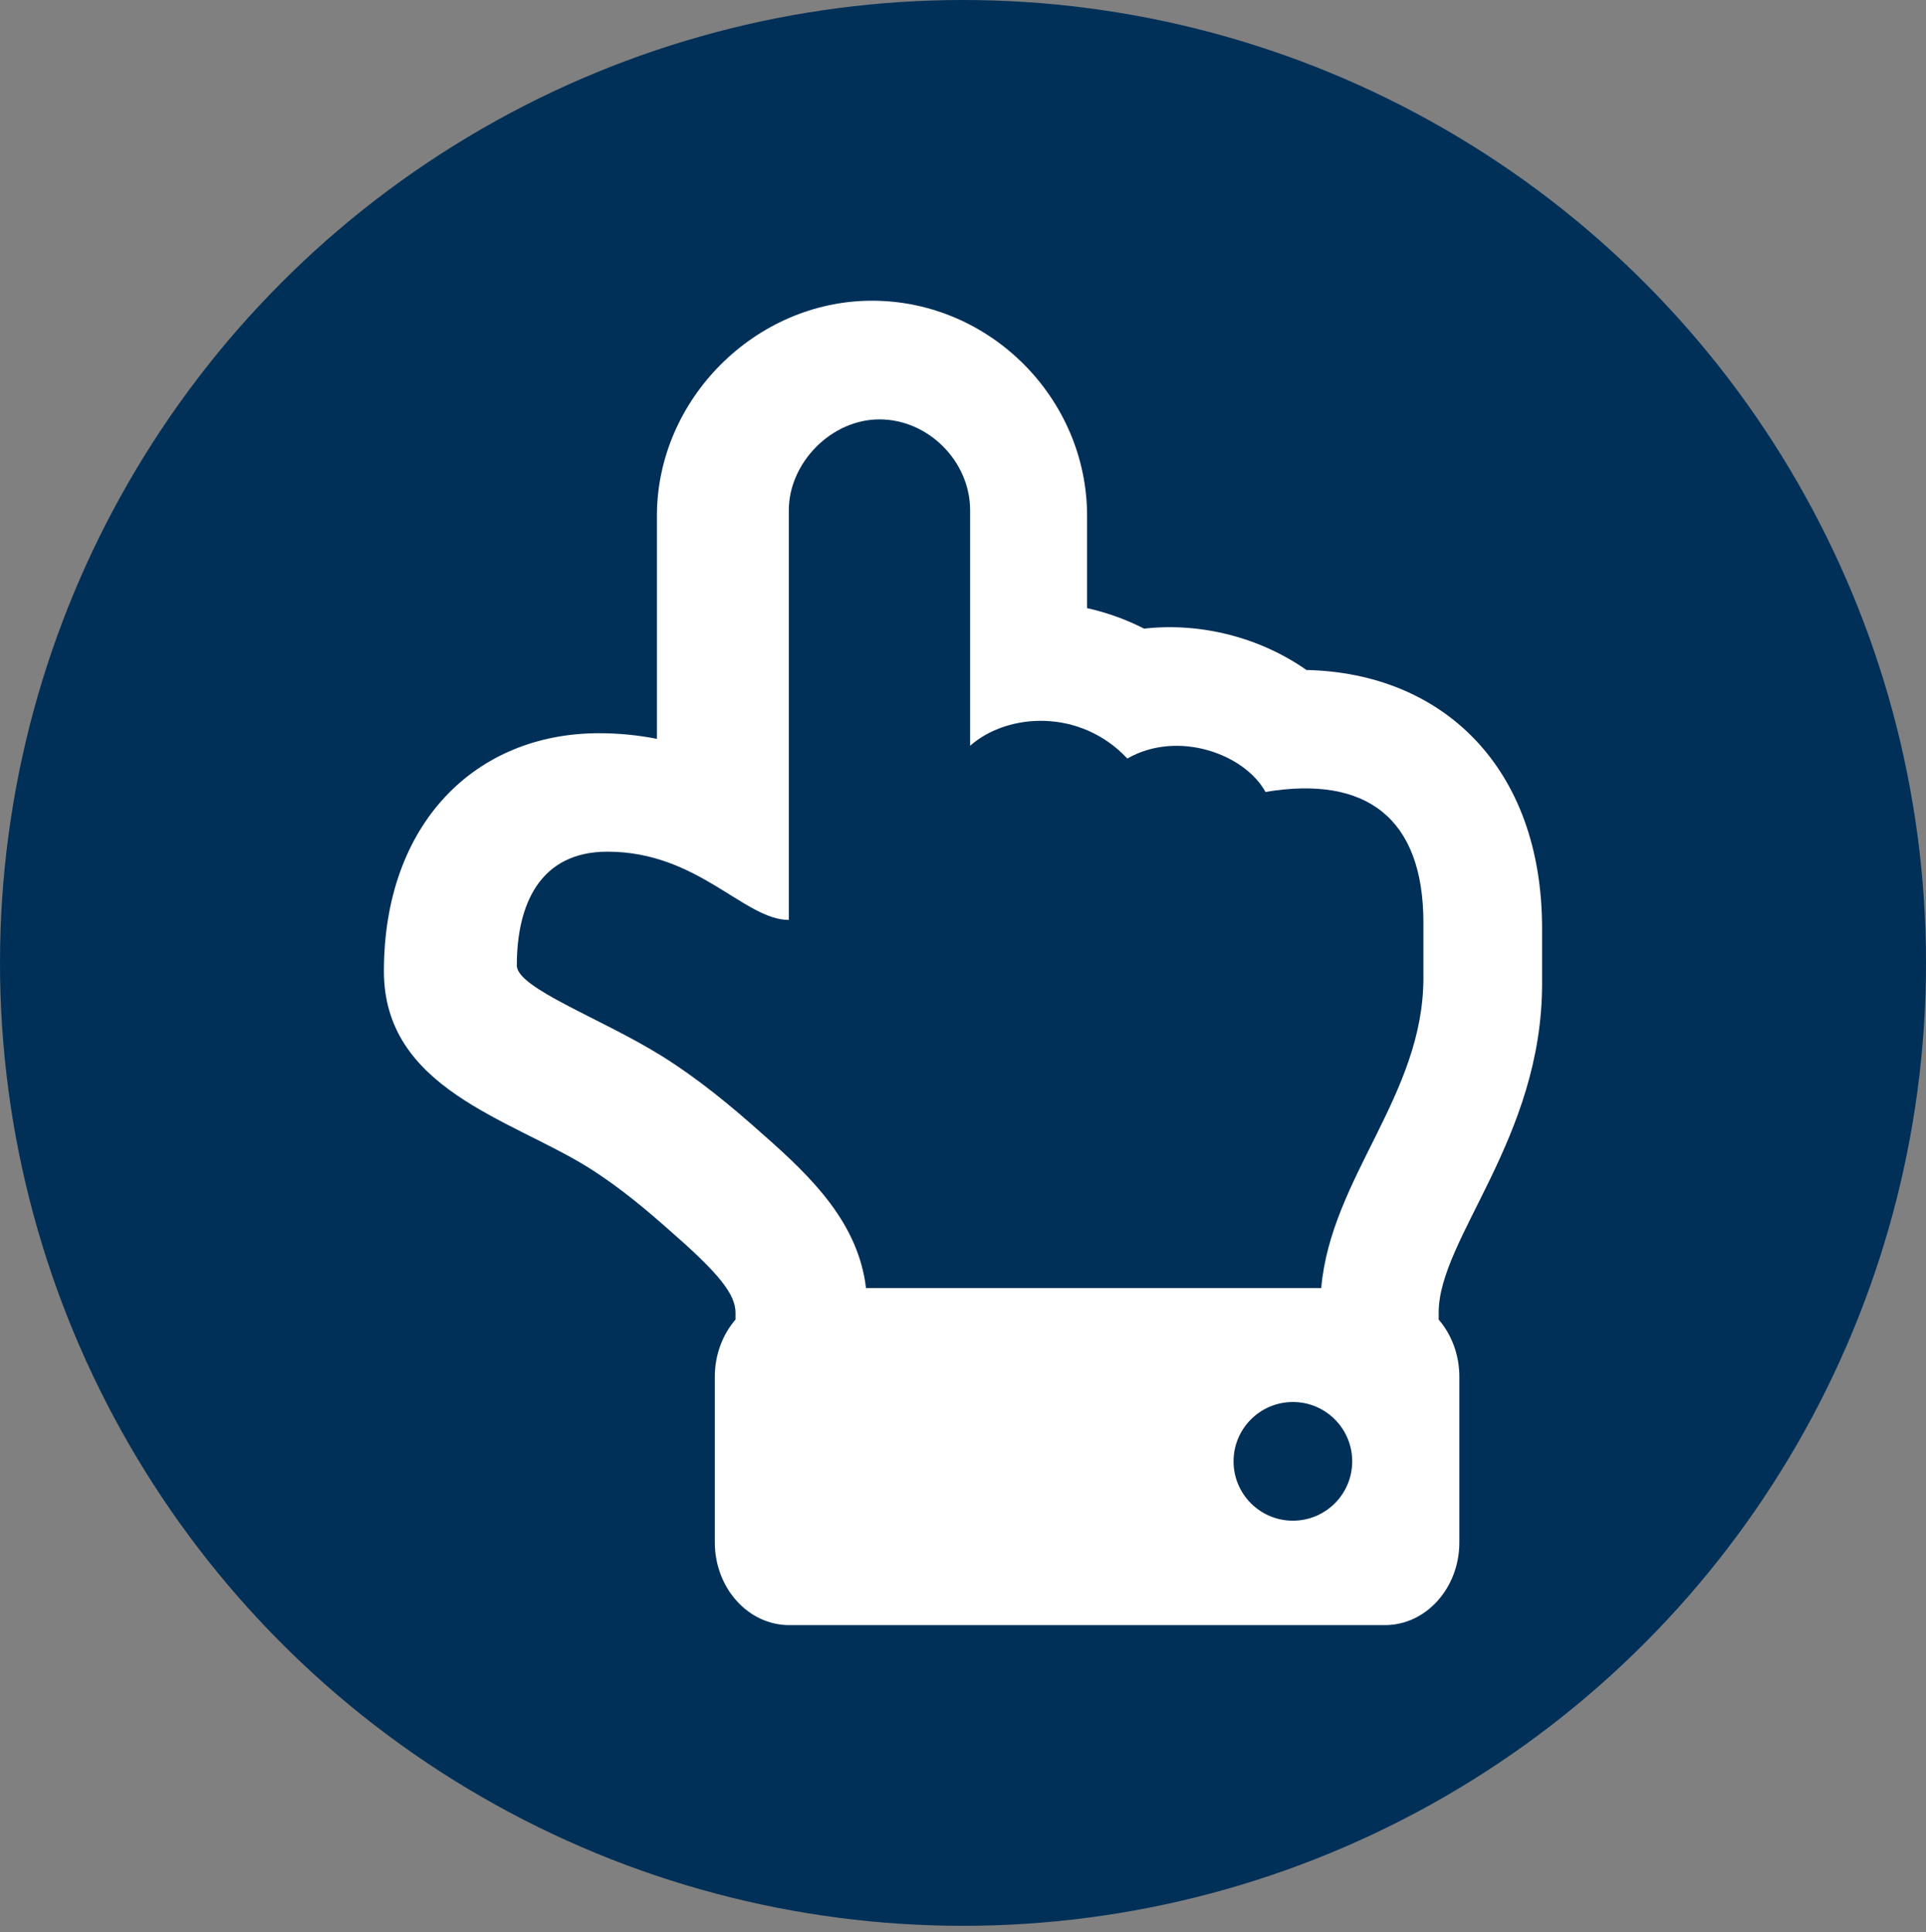 <?xml version="1.0" encoding="UTF-8"?>
<svg width="301px" height="302px" viewBox="0 0 301 302" version="1.1" xmlns="http://www.w3.org/2000/svg" xmlns:xlink="http://www.w3.org/1999/xlink">
    <rect x="0" y="0" width="301" height="302" fill="#808080" stroke="none"/>
    <!-- Generator: Sketch 55.2 (78181) - https://sketchapp.com -->
    <title>Slice</title>
    <desc>Created with Sketch.</desc>
    <g id="Annonse" stroke="none" stroke-width="1" fill="none" fill-rule="evenodd">
        <circle id="Oval" fill="#003058" cx="150.5" cy="150.5" r="150.5"></circle>
        <path d="M102.664,80.638 L102.664,115.479 C99.683,114.891 96.652,114.597 93.614,114.599 C74.256,114.599 60,128.779 60,151.794 C60,170.115 79.61,174.84 91.83,182.403 C96.845,185.53 101.251,189.273 105.265,192.854 L105.324,192.907 L105.384,192.959 C112.444,199.153 114.946,202.346 114.946,205.161 L114.946,206.244 C112.946,208.568 111.714,211.717 111.714,215.187 L111.714,241.062 C111.714,248.208 116.924,254 123.35,254 L216.436,254 C222.862,254 228.071,248.208 228.071,241.062 L228.071,215.187 C228.071,211.717 226.84,208.568 224.839,206.244 L224.839,205.161 C224.839,193.563 241,178.018 241,153.735 L241,145.123 C241,119.838 225.381,105.179 204.176,104.718 C196.979,99.671 187.698,97.242 178.807,98.255 C175.982,96.815 172.987,95.738 169.893,95.05 L169.893,80.638 C169.893,62.268 154.708,47 136.279,47 C118.058,47 102.664,62.404 102.664,80.638 Z M151.613,79.772 L151.613,116.555 C157.517,111.368 168.85,110.73 176.186,118.555 C184.094,114.019 194.55,117.874 197.771,123.778 C213.52,121.142 222.455,127.85 222.455,144.225 L222.455,152.832 C222.455,171.214 207.999,184.032 206.485,201.323 L135.34,201.323 C134.146,191.124 126.797,183.96 119.402,177.451 C114.31,172.895 109.218,168.672 103.351,165.005 C93.937,159.154 80.77,154.446 80.77,150.892 C80.77,141.447 84.313,133.112 94.939,133.112 C109.107,133.112 116.302,143.78 123.276,143.78 L123.276,79.772 C123.276,72.327 129.917,65.548 137.444,65.548 C145.082,65.548 151.613,72.105 151.613,79.772 Z M202.055,219.129 C207.176,219.129 211.328,223.281 211.328,228.403 C211.328,233.525 207.176,237.677 202.055,237.677 C196.934,237.677 192.783,233.525 192.783,228.403 C192.783,223.281 196.934,219.129 202.055,219.129 Z" id="Shape" fill="#FFFFFF" fill-rule="nonzero"></path>
    </g>
</svg>